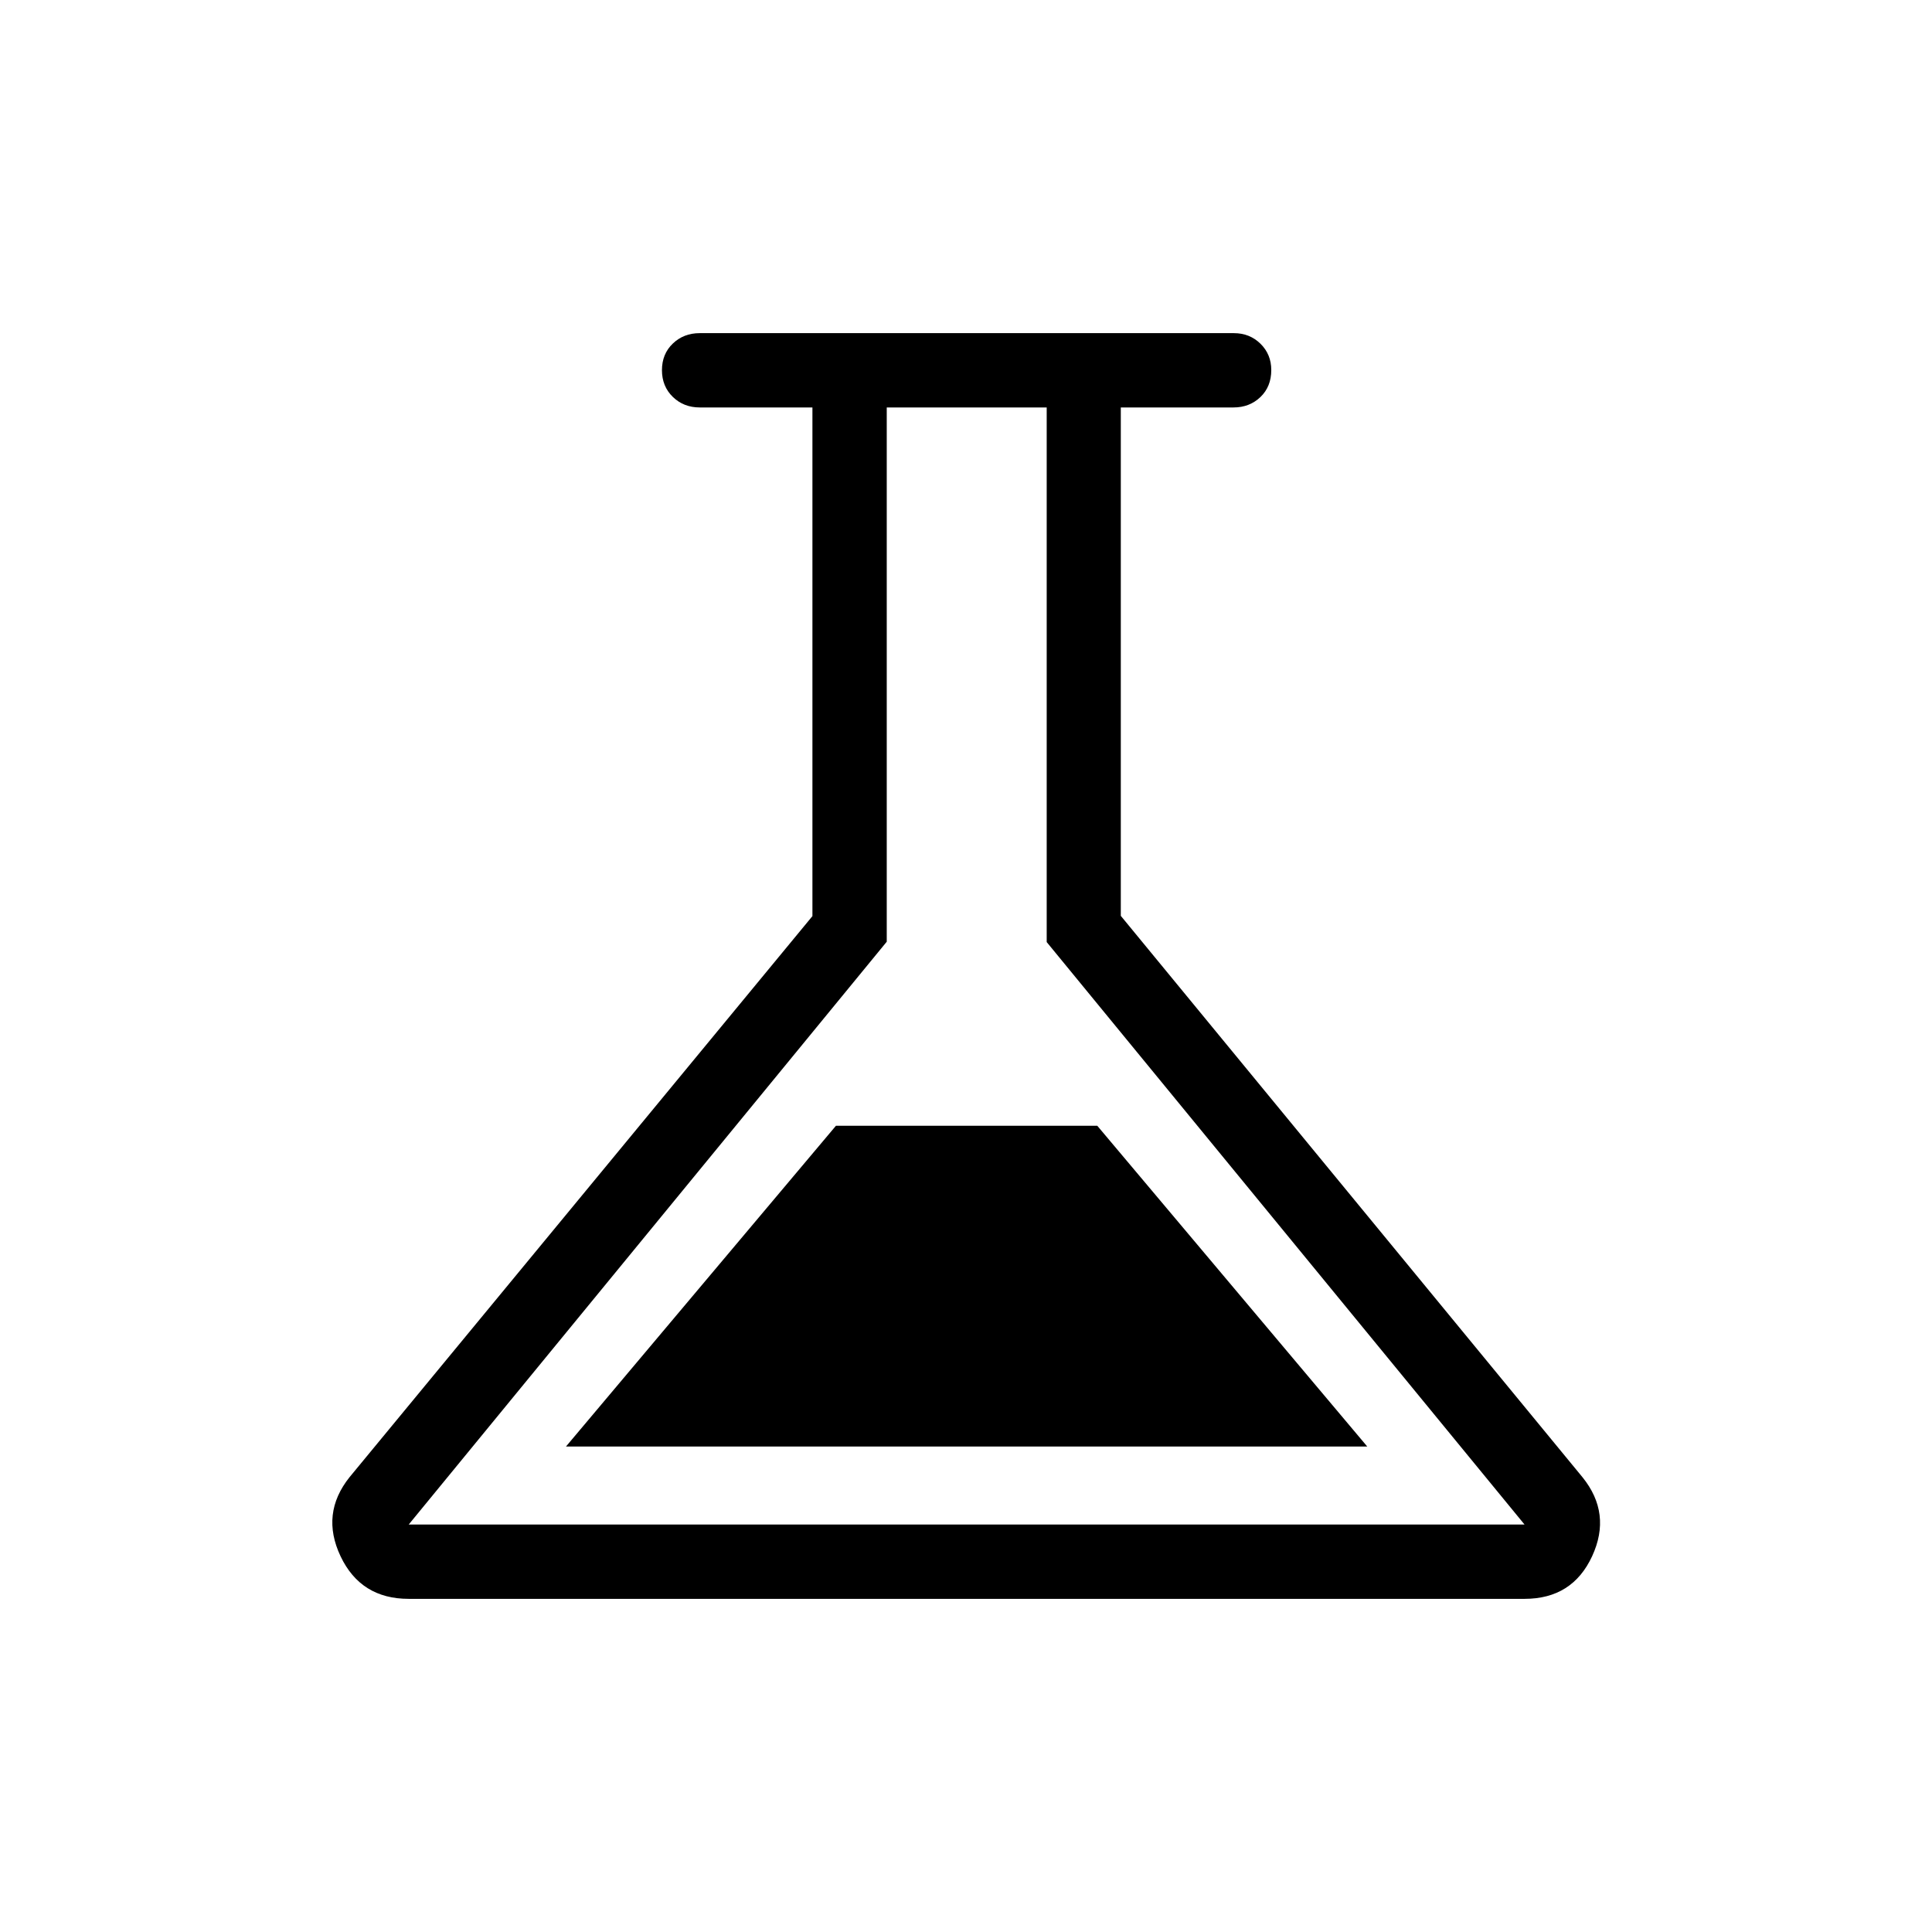 <svg xmlns="http://www.w3.org/2000/svg" height="24" viewBox="0 -960 960 960" width="24"><path d="M203.08-165.54q-23.81 0-33.85-21.15-10.04-21.16 4.46-39.31l230-278.79v-252.75h-56q-7.97 0-13.37-5.24-5.4-5.25-5.4-13.29 0-8.05 5.4-13.22t13.37-5.17h265.42q7.85 0 13.22 5.27 5.36 5.27 5.36 13.07 0 8.24-5.39 13.41-5.4 5.17-13.38 5.17h-56v252.62L786.31-226q14.61 18.04 4.82 39.25-9.8 21.21-33.59 21.21H203.08Zm78.15-75.69h398.15L545.23-400.62H415.38L281.23-241.23Zm-78.15 38.77h554.46L520.1-491.89v-265.65h-79.48v265.47L203.08-202.46ZM480.5-480Z"/></svg>